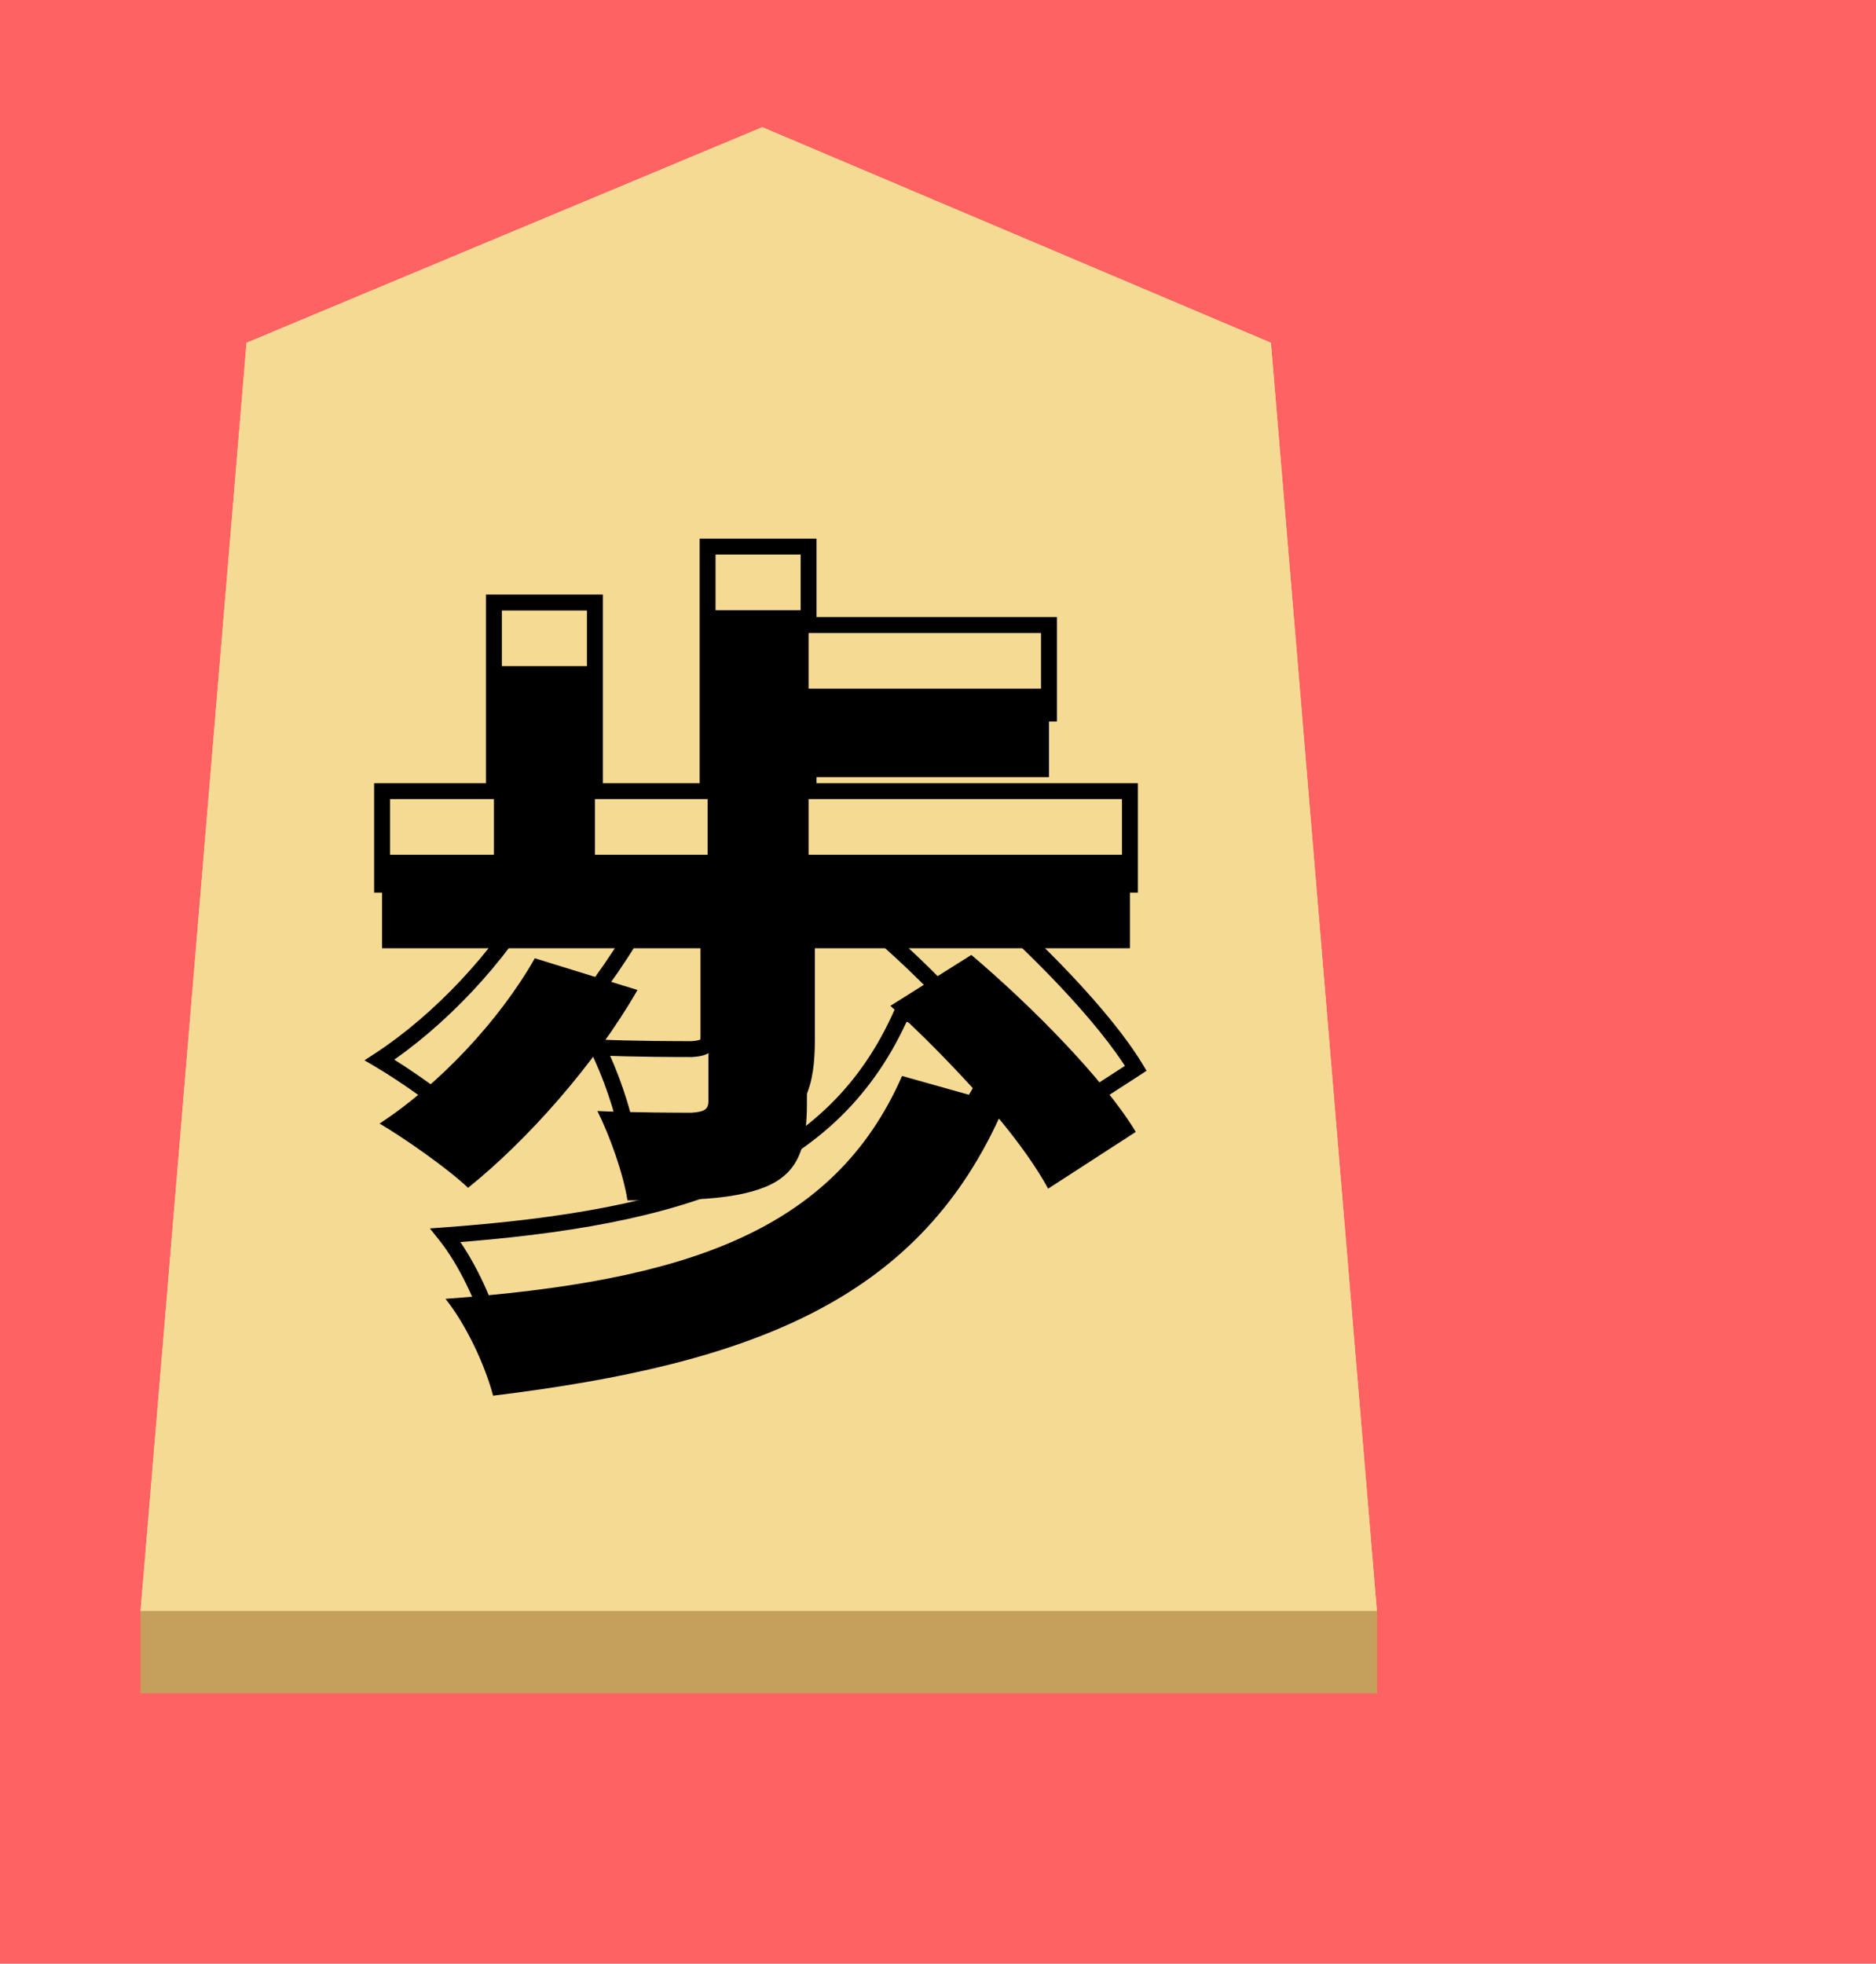<svg width="236" height="247" viewBox="0 0 236 247" fill="none" xmlns="http://www.w3.org/2000/svg">
<rect width="236" height="247" fill="#FF6262"/>
<g filter="url(#filter0_d)">
<g filter="url(#filter1_b)">
<path d="M16.013 28.117L80.891 1L144.881 28.117L158.212 187.648H2.682L16.013 28.117Z" fill="#F5DA94"/>
<path d="M3.225 187.148L16.486 28.462L80.89 1.542L144.408 28.46L157.669 187.148H3.225Z" stroke="#F5DA94"/>
</g>
<rect x="2.682" y="187.647" width="155.556" height="10.352" fill="#C5A05A"/>
<g filter="url(#filter2_i)">
<path d="M74.12 115.493C74.12 116.543 73.595 116.858 72.02 116.963C70.55 116.963 64.775 116.963 60.155 116.753C61.73 119.903 63.41 124.628 63.935 127.988C71.495 127.988 77.06 127.988 81.26 126.308C85.355 124.628 86.51 121.478 86.51 115.808V96.278H127.145V84.519H86.72V74.754H116.96V63.623H86.72V53.754H74.015V84.519H59.84V60.788H47.135V84.519H33.065V96.278H74.12V115.493ZM52.28 97.538C47.87 105.308 40.31 113.393 32.75 118.328C35.795 120.113 41.36 123.998 43.88 126.413C51.335 120.428 59.84 110.873 65.195 101.528L52.28 97.538ZM127.88 119.378C123.89 112.763 114.755 103.523 107.195 97.118L97.01 103.523C100.79 106.883 104.885 111.083 108.56 115.178L98.48 112.343C89.87 131.978 71.075 138.173 41.045 140.378C43.565 143.528 45.98 148.568 47.03 152.558C79.685 148.568 100.16 140.483 110.66 117.698C113.285 120.848 115.49 123.998 116.855 126.518L127.88 119.378Z" fill="black"/>
</g>
<path d="M72.02 116.963V117.963H72.053L72.087 117.961L72.02 116.963ZM60.155 116.753L60.2 115.755L58.499 115.677L59.261 117.201L60.155 116.753ZM63.935 127.988L62.947 128.143L63.079 128.988H63.935V127.988ZM81.26 126.308L81.631 127.237L81.64 127.234L81.26 126.308ZM86.51 96.278V95.278H85.51V96.278H86.51ZM127.145 96.278V97.278H128.145V96.278H127.145ZM127.145 84.519H128.145V83.519H127.145V84.519ZM86.72 84.519H85.72V85.519H86.72V84.519ZM86.72 74.754V73.754H85.72V74.754H86.72ZM116.96 74.754V75.754H117.96V74.754H116.96ZM116.96 63.623H117.96V62.623H116.96V63.623ZM86.72 63.623H85.72V64.624H86.72V63.623ZM86.72 53.754H87.72V52.754H86.72V53.754ZM74.015 53.754V52.754H73.015V53.754H74.015ZM74.015 84.519V85.519H75.015V84.519H74.015ZM59.84 84.519H58.84V85.519H59.84V84.519ZM59.84 60.788H60.84V59.788H59.84V60.788ZM47.135 60.788V59.788H46.135V60.788H47.135ZM47.135 84.519V85.519H48.135V84.519H47.135ZM33.065 84.519V83.519H32.065V84.519H33.065ZM33.065 96.278H32.065V97.278H33.065V96.278ZM74.12 96.278H75.12V95.278H74.12V96.278ZM52.28 97.538L52.575 96.583L51.807 96.346L51.41 97.045L52.28 97.538ZM32.75 118.328L32.203 117.491L30.851 118.374L32.244 119.191L32.75 118.328ZM43.88 126.413L43.188 127.135L43.822 127.743L44.506 127.193L43.88 126.413ZM65.195 101.528L66.063 102.026L66.684 100.942L65.49 100.573L65.195 101.528ZM127.88 119.378L128.424 120.218L129.237 119.691L128.736 118.862L127.88 119.378ZM107.195 97.118L107.841 96.356L107.283 95.882L106.663 96.272L107.195 97.118ZM97.01 103.523L96.478 102.677L95.35 103.386L96.346 104.271L97.01 103.523ZM108.56 115.178L108.289 116.141L111.604 117.074L109.304 114.511L108.56 115.178ZM98.48 112.343L98.751 111.381L97.913 111.145L97.564 111.942L98.48 112.343ZM41.045 140.378L40.972 139.381L39.078 139.52L40.264 141.003L41.045 140.378ZM47.03 152.558L46.063 152.813L46.285 153.657L47.151 153.551L47.03 152.558ZM110.66 117.698L111.428 117.058L110.415 115.842L109.752 117.28L110.66 117.698ZM116.855 126.518L115.976 126.995L116.491 127.946L117.399 127.358L116.855 126.518ZM73.12 115.493C73.12 115.681 73.095 115.755 73.089 115.77C73.087 115.774 73.089 115.769 73.096 115.76C73.103 115.751 73.107 115.75 73.098 115.756C73.076 115.771 72.995 115.816 72.794 115.861C72.595 115.906 72.324 115.941 71.954 115.966L72.087 117.961C72.867 117.909 73.647 117.802 74.223 117.41C74.933 116.927 75.12 116.193 75.12 115.493H73.12ZM72.02 115.963C70.547 115.963 64.794 115.963 60.2 115.755L60.11 117.752C64.756 117.964 70.553 117.963 72.02 117.963V115.963ZM59.261 117.201C60.803 120.285 62.442 124.91 62.947 128.143L64.923 127.834C64.378 124.347 62.657 119.522 61.049 116.306L59.261 117.201ZM63.935 128.988C71.415 128.988 77.211 129.005 81.631 127.237L80.889 125.38C76.909 126.972 71.575 126.988 63.935 126.988V128.988ZM81.64 127.234C83.886 126.312 85.405 124.943 86.326 122.98C87.222 121.07 87.51 118.686 87.51 115.808H85.51C85.51 118.601 85.221 120.627 84.515 122.13C83.835 123.579 82.729 124.625 80.88 125.383L81.64 127.234ZM87.51 115.808V96.278H85.51V115.808H87.51ZM86.51 97.278H127.145V95.278H86.51V97.278ZM128.145 96.278V84.519H126.145V96.278H128.145ZM127.145 83.519H86.72V85.519H127.145V83.519ZM87.72 84.519V74.754H85.72V84.519H87.72ZM86.72 75.754H116.96V73.754H86.72V75.754ZM117.96 74.754V63.623H115.96V74.754H117.96ZM116.96 62.623H86.72V64.624H116.96V62.623ZM87.72 63.623V53.754H85.72V63.623H87.72ZM86.72 52.754H74.015V54.754H86.72V52.754ZM73.015 53.754V84.519H75.015V53.754H73.015ZM74.015 83.519H59.84V85.519H74.015V83.519ZM60.84 84.519V60.788H58.84V84.519H60.84ZM59.84 59.788H47.135V61.788H59.84V59.788ZM46.135 60.788V84.519H48.135V60.788H46.135ZM47.135 83.519H33.065V85.519H47.135V83.519ZM32.065 84.519V96.278H34.065V84.519H32.065ZM33.065 97.278H74.12V95.278H33.065V97.278ZM73.12 96.278V115.493H75.12V96.278H73.12ZM51.41 97.045C47.078 104.677 39.629 112.644 32.203 117.491L33.297 119.166C40.991 114.143 48.661 105.94 53.15 98.032L51.41 97.045ZM32.244 119.191C35.254 120.956 40.746 124.795 43.188 127.135L44.572 125.692C41.974 123.202 36.336 119.271 33.256 117.466L32.244 119.191ZM44.506 127.193C52.052 121.135 60.641 111.486 66.063 102.026L64.327 101.031C59.039 110.261 50.618 119.722 43.254 125.634L44.506 127.193ZM65.49 100.573L52.575 96.583L51.985 98.494L64.9 102.484L65.49 100.573ZM128.736 118.862C124.659 112.103 115.421 102.777 107.841 96.356L106.549 97.882C114.089 104.27 123.121 113.424 127.024 119.895L128.736 118.862ZM106.663 96.272L96.478 102.677L97.542 104.37L107.727 97.965L106.663 96.272ZM96.346 104.271C100.089 107.599 104.157 111.77 107.816 115.846L109.304 114.511C105.613 110.397 101.491 106.168 97.674 102.776L96.346 104.271ZM108.831 114.216L98.751 111.381L98.209 113.306L108.289 116.141L108.831 114.216ZM97.564 111.942C89.204 131.008 70.979 137.178 40.972 139.381L41.118 141.376C71.171 139.169 90.536 132.949 99.396 112.745L97.564 111.942ZM40.264 141.003C42.687 144.032 45.044 148.942 46.063 152.813L47.997 152.304C46.916 148.195 44.443 143.025 41.826 139.754L40.264 141.003ZM47.151 153.551C79.878 149.552 100.837 141.404 111.568 118.117L109.752 117.28C99.483 139.563 79.492 147.585 46.909 151.566L47.151 153.551ZM109.892 118.339C112.49 121.456 114.652 124.551 115.976 126.995L117.734 126.042C116.328 123.446 114.08 120.241 111.428 117.058L109.892 118.339ZM117.399 127.358L128.424 120.218L127.336 118.539L116.311 125.679L117.399 127.358Z" fill="black"/>
</g>
<defs>
<filter id="filter0_d" x="2.682" y="1" width="174.556" height="216" filterUnits="userSpaceOnUse" color-interpolation-filters="sRGB">
<feFlood flood-opacity="0" result="BackgroundImageFix"/>
<feColorMatrix in="SourceAlpha" type="matrix" values="0 0 0 0 0 0 0 0 0 0 0 0 0 0 0 0 0 0 127 0"/>
<feOffset dx="15" dy="15"/>
<feGaussianBlur stdDeviation="2"/>
<feColorMatrix type="matrix" values="0 0 0 0 0 0 0 0 0 0 0 0 0 0 0 0 0 0 0.5 0"/>
<feBlend mode="normal" in2="BackgroundImageFix" result="effect1_dropShadow"/>
<feBlend mode="normal" in="SourceGraphic" in2="effect1_dropShadow" result="shape"/>
</filter>
<filter id="filter1_b" x="-1.318" y="-3" width="163.531" height="194.648" filterUnits="userSpaceOnUse" color-interpolation-filters="sRGB">
<feFlood flood-opacity="0" result="BackgroundImageFix"/>
<feGaussianBlur in="BackgroundImage" stdDeviation="2"/>
<feComposite in2="SourceAlpha" operator="in" result="effect1_backgroundBlur"/>
<feBlend mode="normal" in="SourceGraphic" in2="effect1_backgroundBlur" result="shape"/>
</filter>
<filter id="filter2_i" x="30.851" y="52.753" width="98.386" height="108.903" filterUnits="userSpaceOnUse" color-interpolation-filters="sRGB">
<feFlood flood-opacity="0" result="BackgroundImageFix"/>
<feBlend mode="normal" in="SourceGraphic" in2="BackgroundImageFix" result="shape"/>
<feColorMatrix in="SourceAlpha" type="matrix" values="0 0 0 0 0 0 0 0 0 0 0 0 0 0 0 0 0 0 127 0" result="hardAlpha"/>
<feOffset dy="8"/>
<feGaussianBlur stdDeviation="4"/>
<feComposite in2="hardAlpha" operator="arithmetic" k2="-1" k3="1"/>
<feColorMatrix type="matrix" values="0 0 0 0 0 0 0 0 0 0 0 0 0 0 0 0 0 0 0.35 0"/>
<feBlend mode="normal" in2="shape" result="effect1_innerShadow"/>
</filter>
</defs>
</svg>
